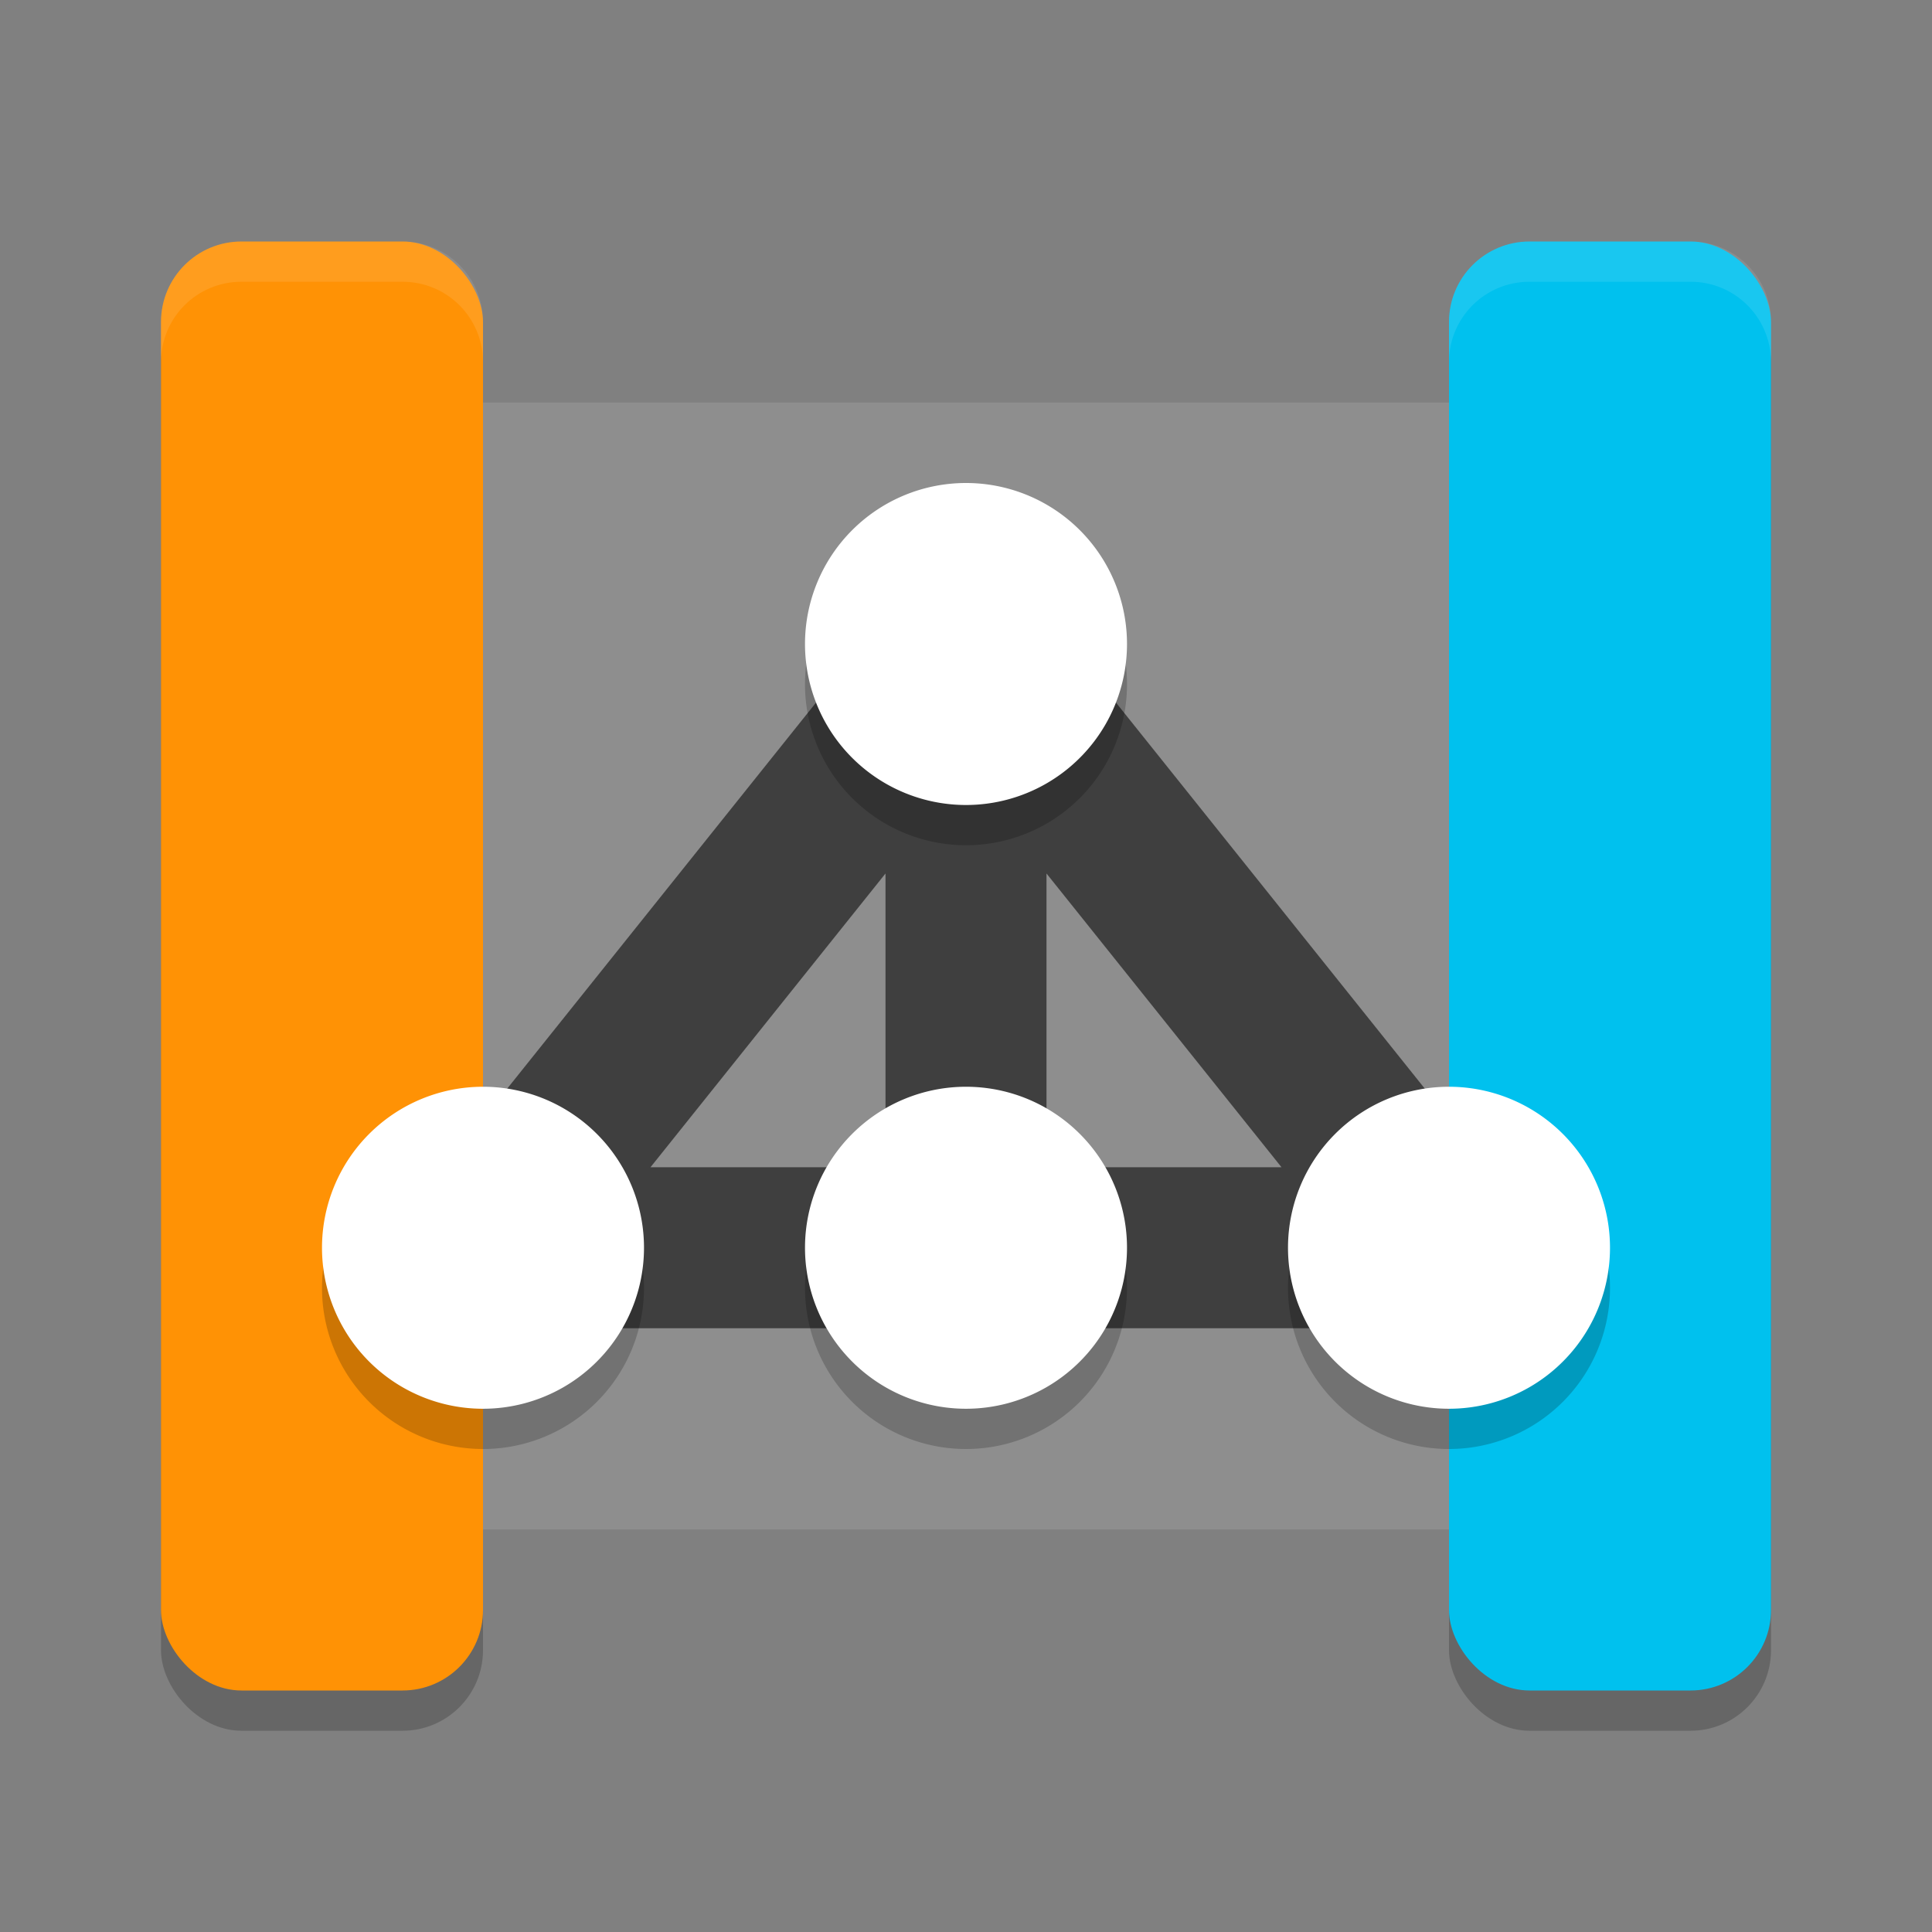 <svg height="48" width="48" xmlns="http://www.w3.org/2000/svg"><rect width="100%" height="100%" fill="#808080" stroke="none"/><path d="m7.8 10c-.997 0-1.8.694-1.8 1.556v24.889c0 .862.803 1.556 1.8 1.556h29.7c.997 0 1.8-.694 1.8-1.556v-24.889c0-.862-.803-1.556-1.8-1.556zm28.8 0c-.997 0-1.8.694-1.8 1.556v24.889c0 .862.803 1.556 1.8 1.556h3.6c.997 0 1.8-.694 1.8-1.556v-24.889c0-.862-.803-1.556-1.8-1.556z" fill="#8e8e8e"/><rect height="36" opacity=".2" rx="2" width="8" x="4" y="7"/><rect height="36" opacity=".2" rx="2" width="8" x="36" y="7"/><rect fill="#ff9205" height="36" rx="2" width="8" x="4" y="6"/><rect fill="#00c1ee" height="36" rx="2" width="8" x="36" y="6"/><path d="m24 16v15m0-15-12 15h24z" fill="none" stroke="#3f3f3f" stroke-linecap="round" stroke-linejoin="round" stroke-width="4"/><path d="m24 13a4 4 0 0 0 -4 4 4 4 0 0 0 4 4 4 4 0 0 0 4-4 4 4 0 0 0 -4-4zm-12 15a4 4 0 0 0 -4 4 4 4 0 0 0 4 4 4 4 0 0 0 4-4 4 4 0 0 0 -4-4zm12 0a4 4 0 0 0 -4 4 4 4 0 0 0 4 4 4 4 0 0 0 4-4 4 4 0 0 0 -4-4zm12 0a4 4 0 0 0 -4 4 4 4 0 0 0 4 4 4 4 0 0 0 4-4 4 4 0 0 0 -4-4z" opacity=".2"/><g fill="#fff"><path d="m24 12a4 4 0 0 0 -4 4 4 4 0 0 0 4 4 4 4 0 0 0 4-4 4 4 0 0 0 -4-4zm-12 15a4 4 0 0 0 -4 4 4 4 0 0 0 4 4 4 4 0 0 0 4-4 4 4 0 0 0 -4-4zm12 0a4 4 0 0 0 -4 4 4 4 0 0 0 4 4 4 4 0 0 0 4-4 4 4 0 0 0 -4-4zm12 0a4 4 0 0 0 -4 4 4 4 0 0 0 4 4 4 4 0 0 0 4-4 4 4 0 0 0 -4-4z"/><path d="m6 6c-1.108 0-2 .892-2 2v1c0-1.108.892-2 2-2h4c1.108 0 2 .892 2 2v-1c0-1.108-.892-2-2-2z" opacity=".1"/><path d="m38 6c-1.108 0-2 .892-2 2v1c0-1.108.892-2 2-2h4c1.108 0 2 .892 2 2v-1c0-1.108-.892-2-2-2z" opacity=".1"/></g></svg>